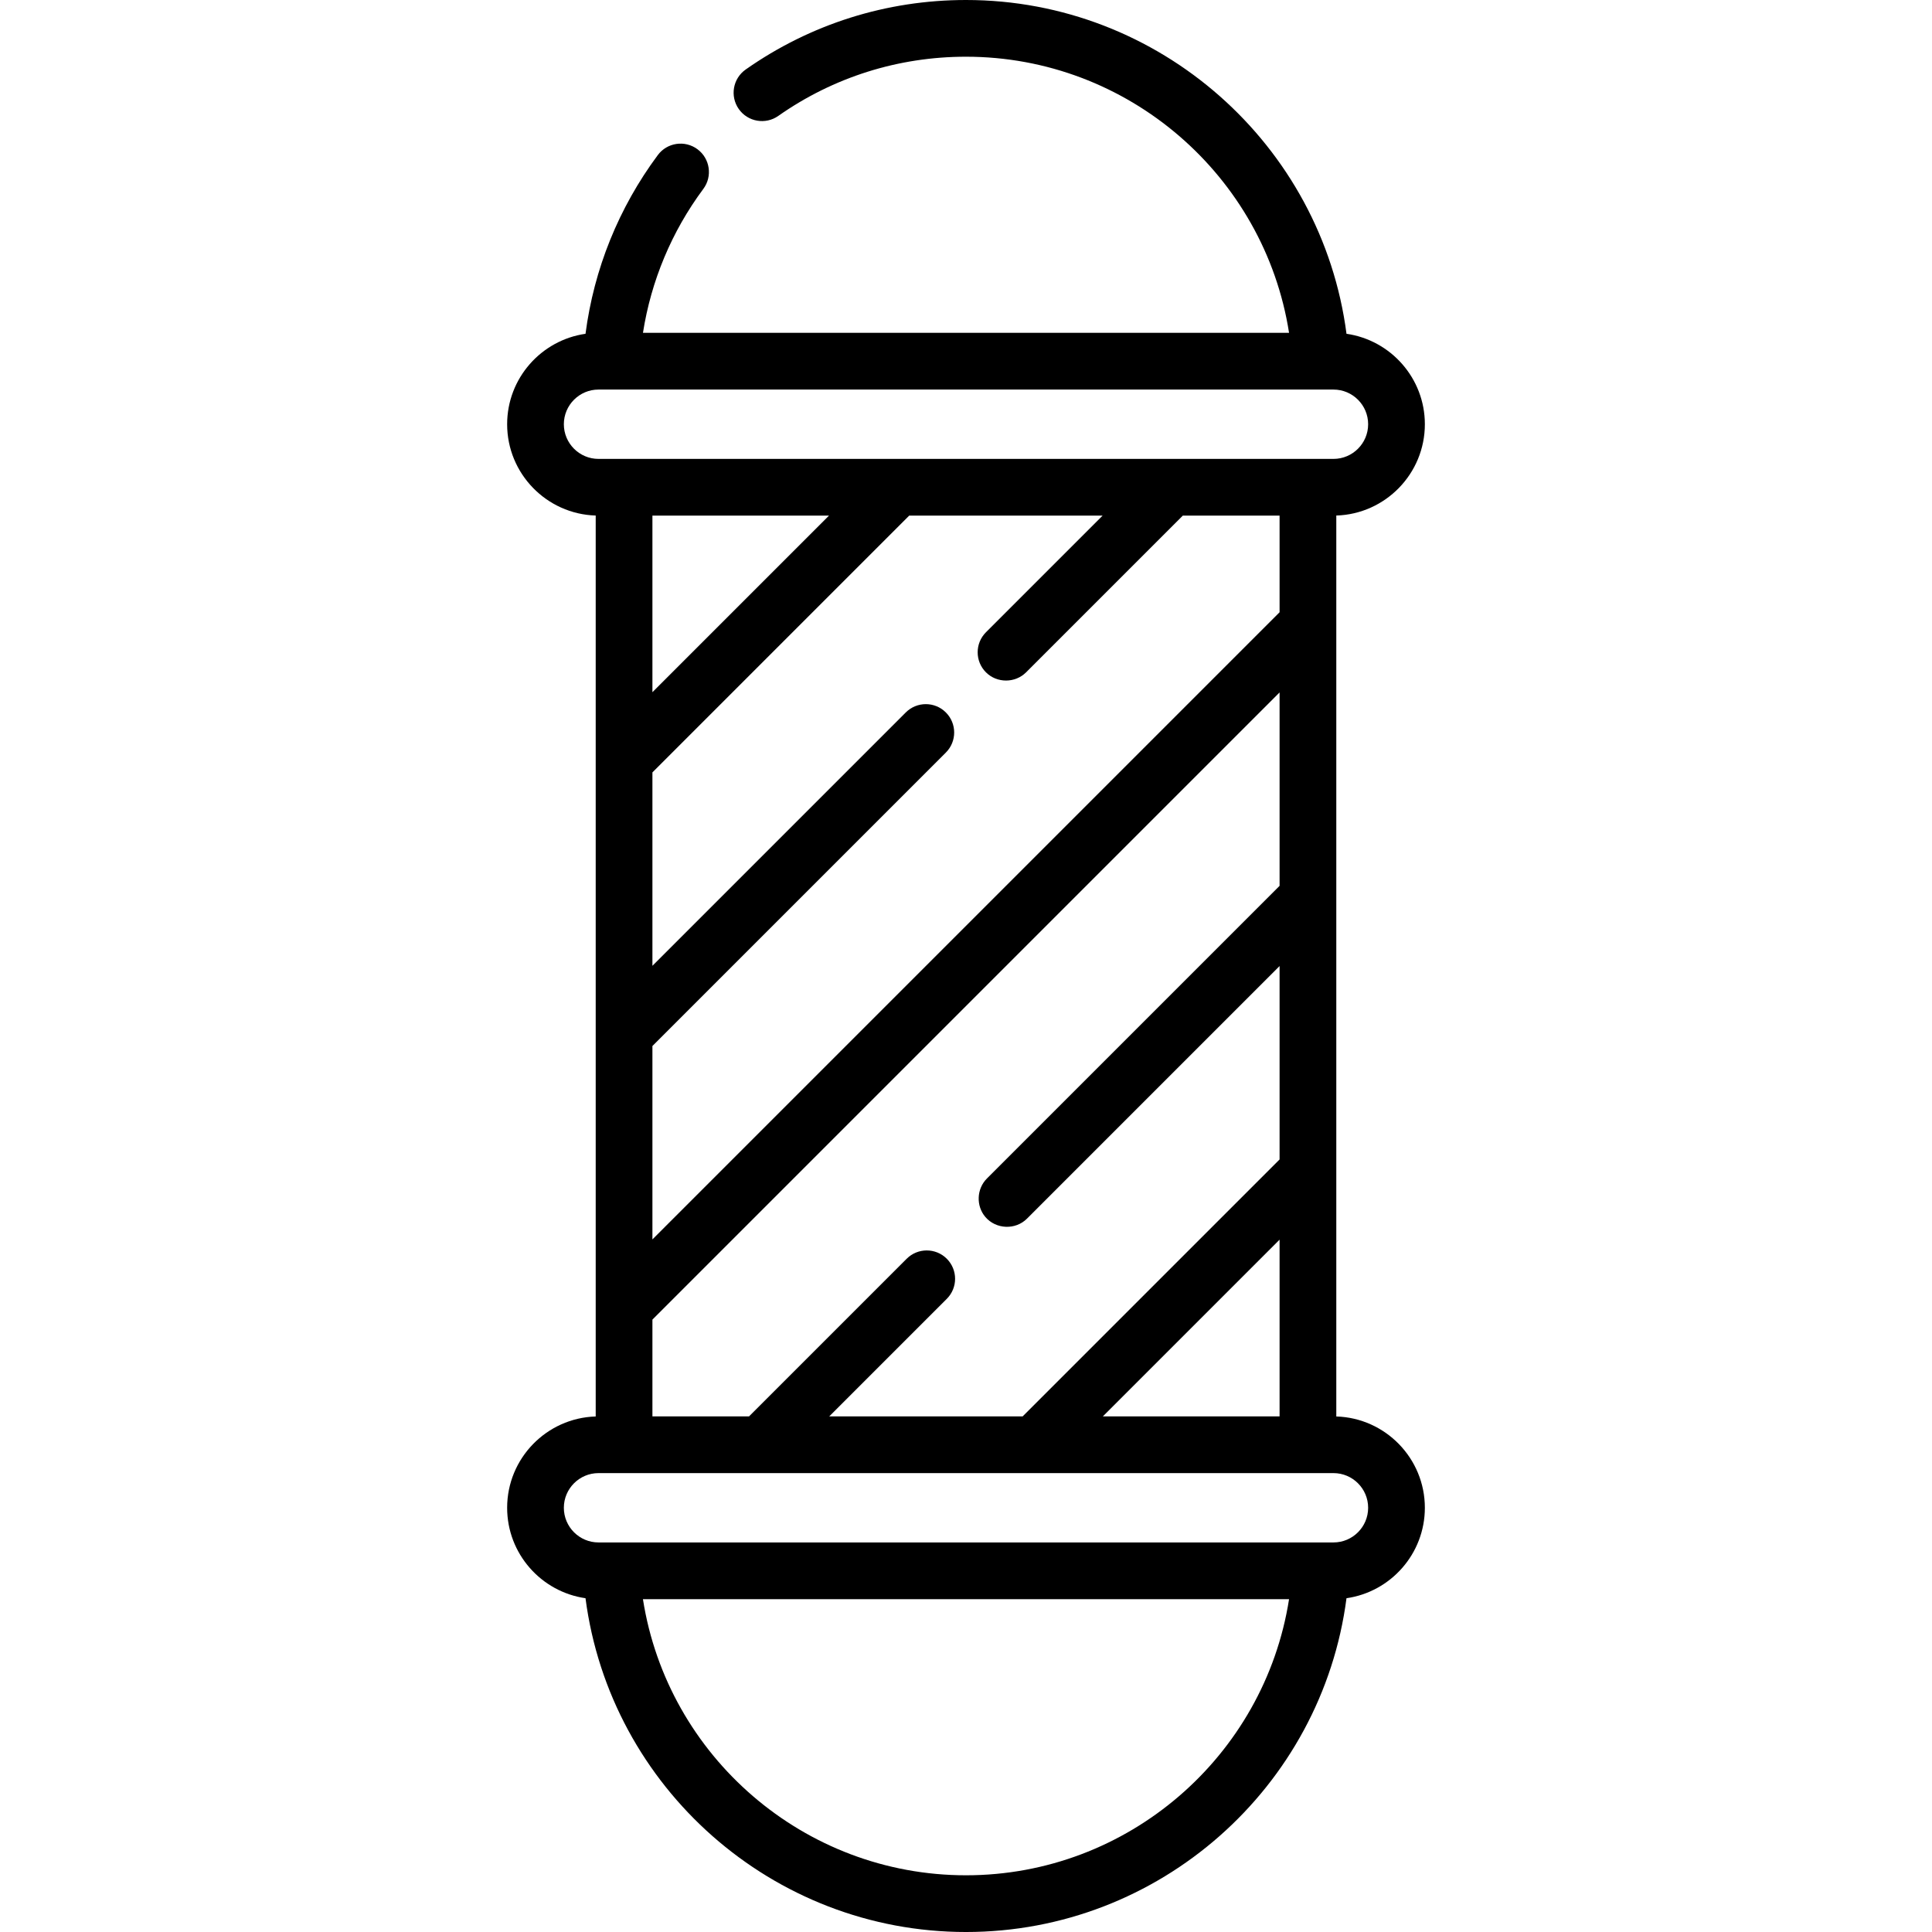 <svg id="Capa_1" enable-background="new 0 0 512 512" height="512" viewBox="0 0 512 512" width="512" xmlns="http://www.w3.org/2000/svg"><g><path d="m354.132 375.377v-238.754c13.008-.397 23.471-11.095 23.471-24.198 0-12.182-9.043-22.288-20.767-23.968-6.531-50.123-49.566-88.457-100.836-88.457-21.039 0-41.229 6.37-58.387 18.422-3.396 2.385-4.216 7.072-1.83 10.468s7.073 4.216 10.468 1.83c14.616-10.265 31.819-15.691 49.749-15.691 42.941 0 79.099 31.55 85.614 73.178h-171.223c2.158-13.794 7.606-26.851 15.998-38.145 2.475-3.331 1.781-8.039-1.55-10.514s-8.038-1.782-10.514 1.55c-10.373 13.96-16.924 30.214-19.158 47.359-11.726 1.679-20.769 11.785-20.769 23.968 0 13.103 10.462 23.801 23.471 24.198v238.754c-13.008.397-23.471 11.095-23.471 24.198 0 12.182 9.043 22.287 20.767 23.968 6.53 50.123 49.565 88.457 100.835 88.457s94.305-38.334 100.835-88.457c11.724-1.68 20.767-11.786 20.767-23.968 0-13.102-10.462-23.801-23.47-24.198zm-103.222-41.797c-2.934-2.935-7.693-2.935-10.627 0l-41.778 41.778h-25.606v-25.648l166.204-166.205v51.254l-77.565 77.565c-2.736 2.736-2.918 7.255-.399 10.196 2.81 3.282 7.97 3.488 11.026.431l66.938-66.938v51.254l-68.09 68.089h-51.254l31.151-31.151c2.934-2.933 2.934-7.691 0-10.625zm-31.215-196.938-46.797 46.797v-46.797zm41.598 41.538c2.895 2.895 7.732 2.895 10.627 0l41.538-41.538h25.645v25.61l-166.205 166.204v-51.254l77.768-77.767c2.935-2.934 2.935-7.693 0-10.627-2.934-2.936-7.692-2.935-10.627 0l-67.14 67.14v-51.254l68.051-68.051h51.254l-30.91 30.911c-2.936 2.933-2.936 7.691-.001 10.626zm77.809 150.343v46.835h-46.836zm-189.675-216.098c0-5.067 4.122-9.188 9.188-9.188h194.77c5.066 0 9.188 4.122 9.188 9.188s-4.122 9.188-9.188 9.188h-194.77c-5.066 0-9.188-4.122-9.188-9.188zm106.573 384.546c-42.941 0-79.099-31.551-85.614-73.178h171.228c-6.515 41.627-42.673 73.178-85.614 73.178zm97.385-88.207h-194.77c-5.066 0-9.188-4.122-9.188-9.188s4.122-9.188 9.188-9.188h194.77c5.066 0 9.188 4.122 9.188 9.188s-4.122 9.188-9.188 9.188z"/></g></svg>